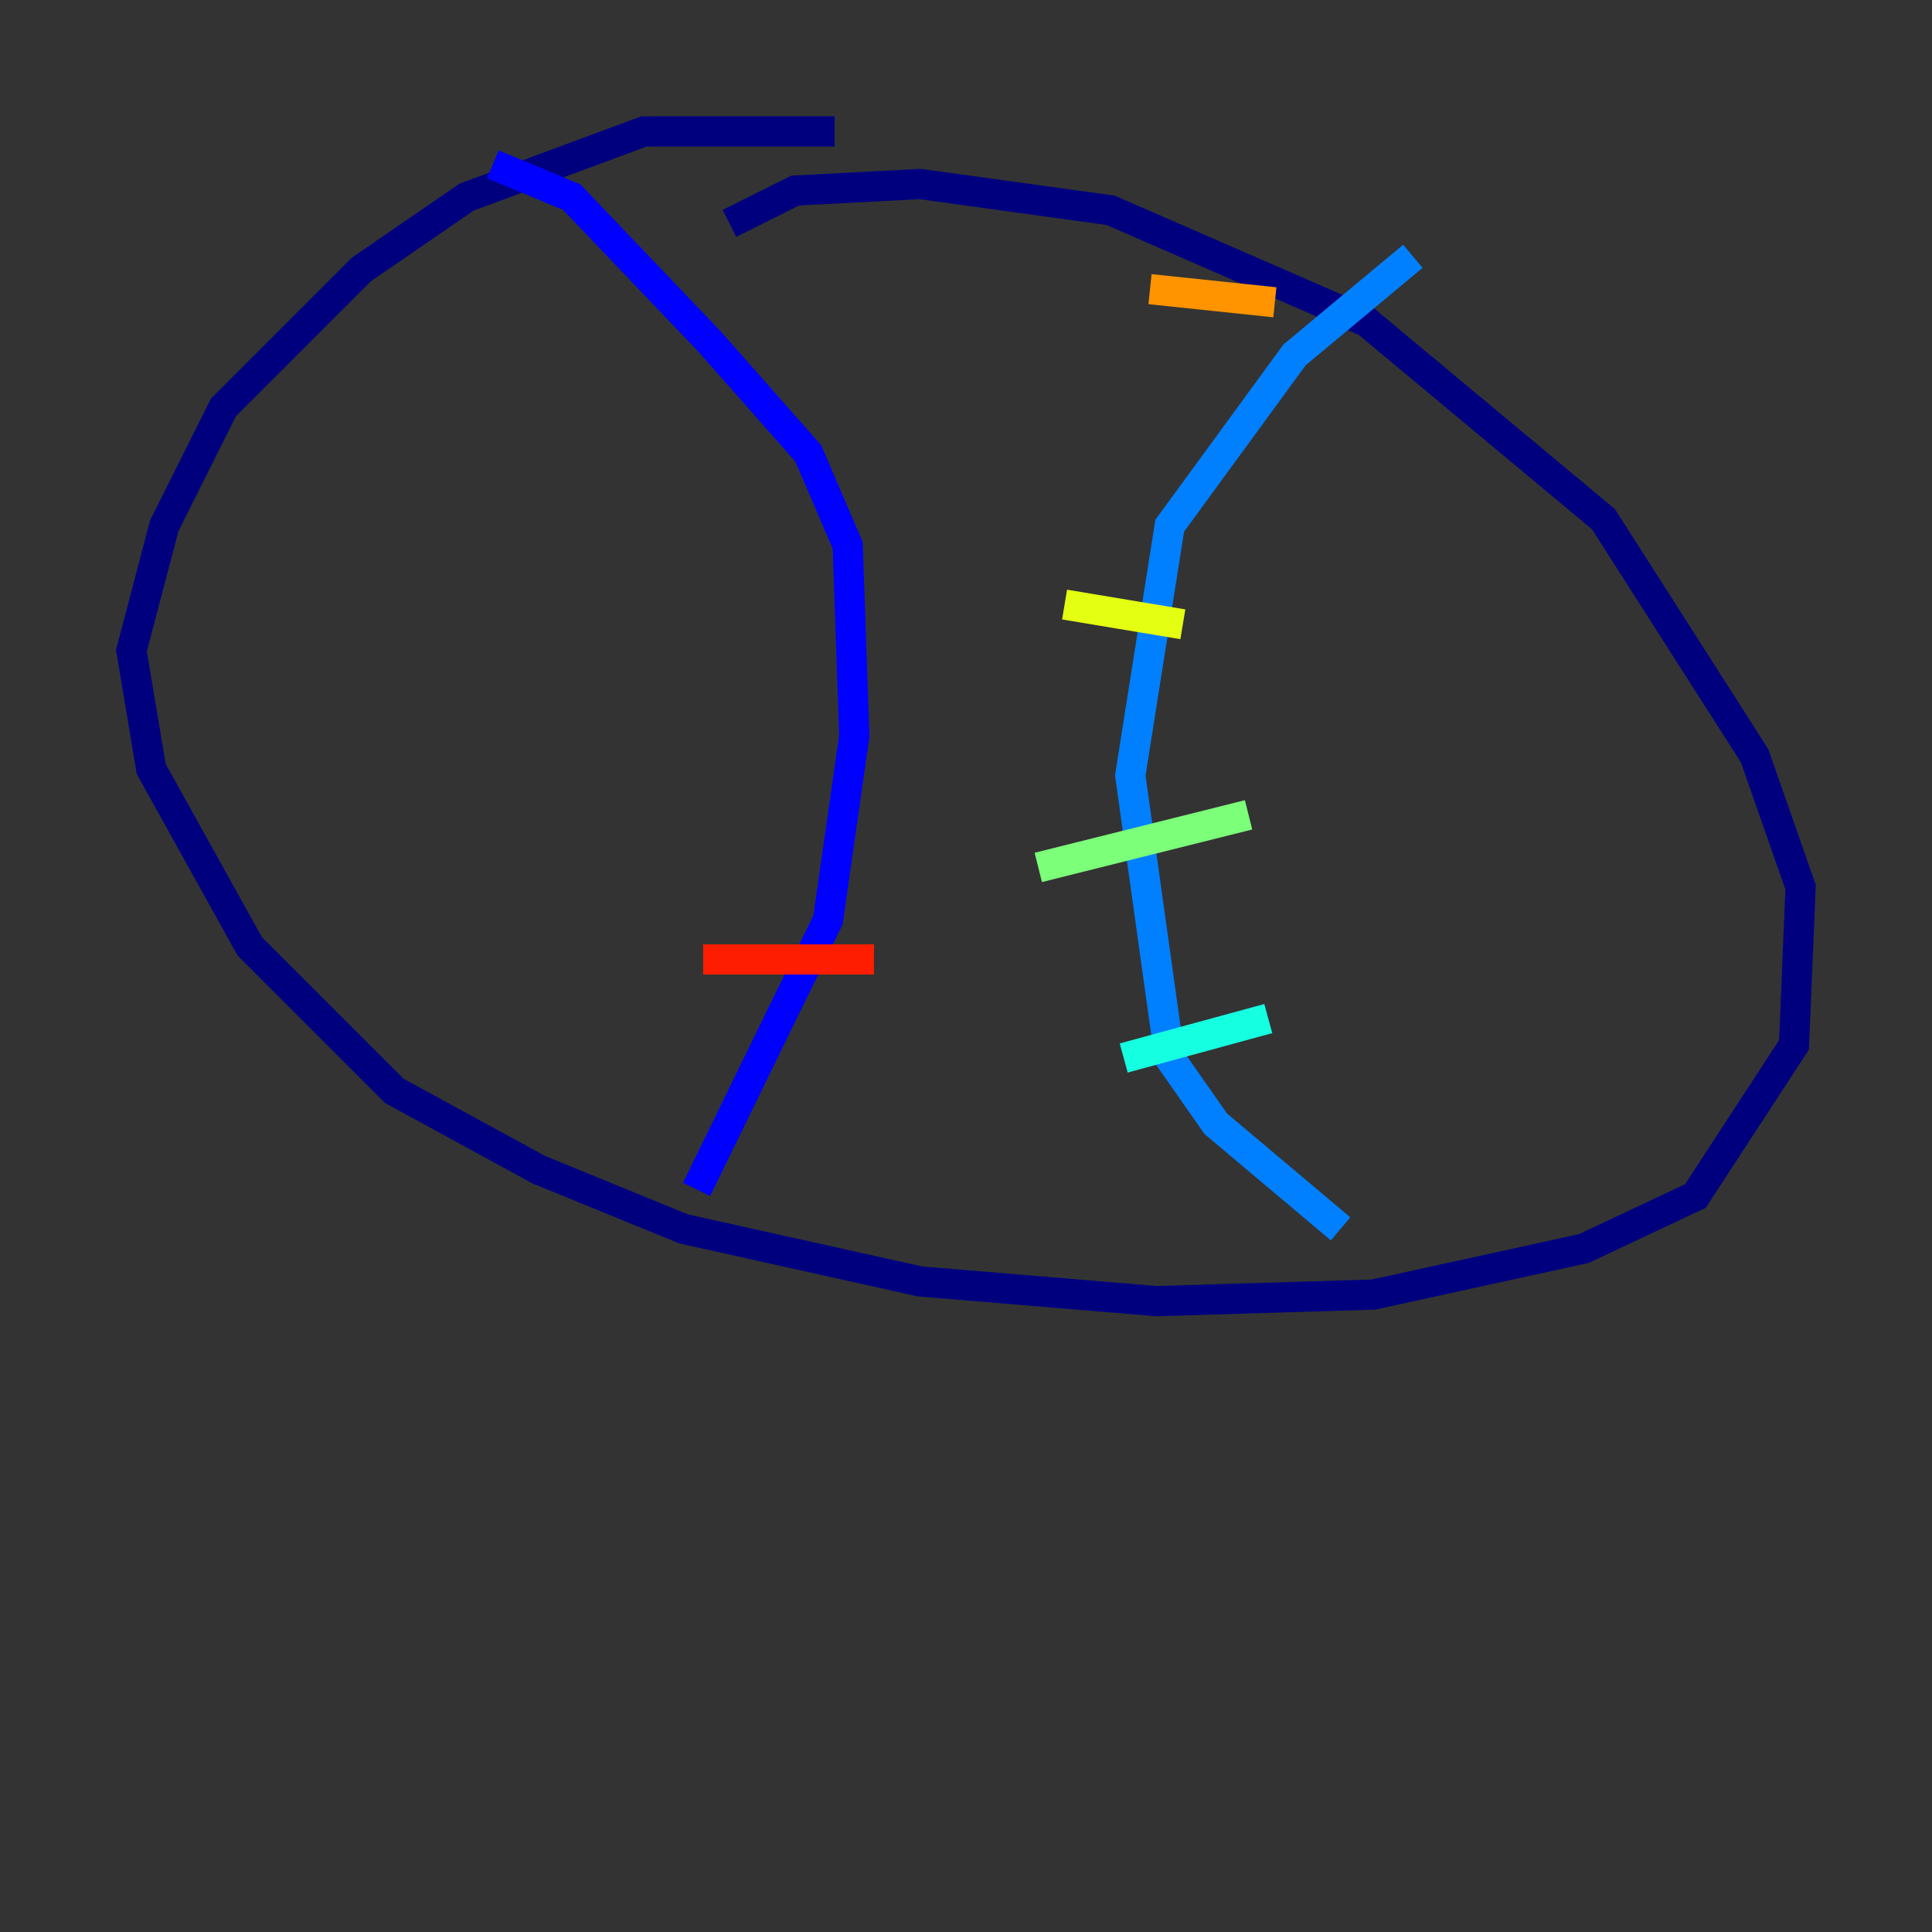 <?xml version="1.0" encoding="utf-8" ?>
<svg baseProfile="tiny" height="128" version="1.2" viewBox="0,0,128,128" width="128" xmlns="http://www.w3.org/2000/svg" xmlns:ev="http://www.w3.org/2001/xml-events" xmlns:xlink="http://www.w3.org/1999/xlink"><rect x="0" y="0" width="128" height="128" fill="#333333" stroke="none"/><defs /><polyline fill="none" points="48.327,14.803 52.68,12.626 60.952,12.191 73.578,13.932 90.558,21.333 106.231,34.395 116.245,50.068 119.293,58.776 118.857,69.225 112.326,79.238 104.925,82.721 90.993,85.769 76.626,86.204 60.952,84.898 45.279,81.415 35.701,77.497 26.122,72.272 16.544,62.694 10.014,50.939 8.707,43.102 10.884,34.83 14.803,26.993 23.946,17.85 30.912,13.061 42.667,8.707 55.292,8.707" stroke="#00007f" stroke-width="2" /><polyline fill="none" points="32.653,10.884 37.878,13.061 47.02,22.64 53.551,30.041 56.163,36.136 56.599,48.762 54.857,60.952 46.15,78.803" stroke="#0000ff" stroke-width="2" /><polyline fill="none" points="93.605,16.98 85.769,23.51 77.497,34.83 74.884,51.374 77.497,70.095 80.544,74.449 88.816,81.415" stroke="#0080ff" stroke-width="2" /><polyline fill="none" points="84.027,67.483 74.449,70.095" stroke="#15ffe1" stroke-width="2" /><polyline fill="none" points="82.721,53.986 68.789,57.469" stroke="#7cff79" stroke-width="2" /><polyline fill="none" points="78.367,41.361 70.531,40.054" stroke="#e4ff12" stroke-width="2" /><polyline fill="none" points="84.463,20.027 76.191,19.157" stroke="#ff9400" stroke-width="2" /><polyline fill="none" points="57.905,63.565 46.585,63.565" stroke="#ff1d00" stroke-width="2" /><polyline fill="none" points="58.34,43.102 58.34,43.102" stroke="#7f0000" stroke-width="2" /></svg>